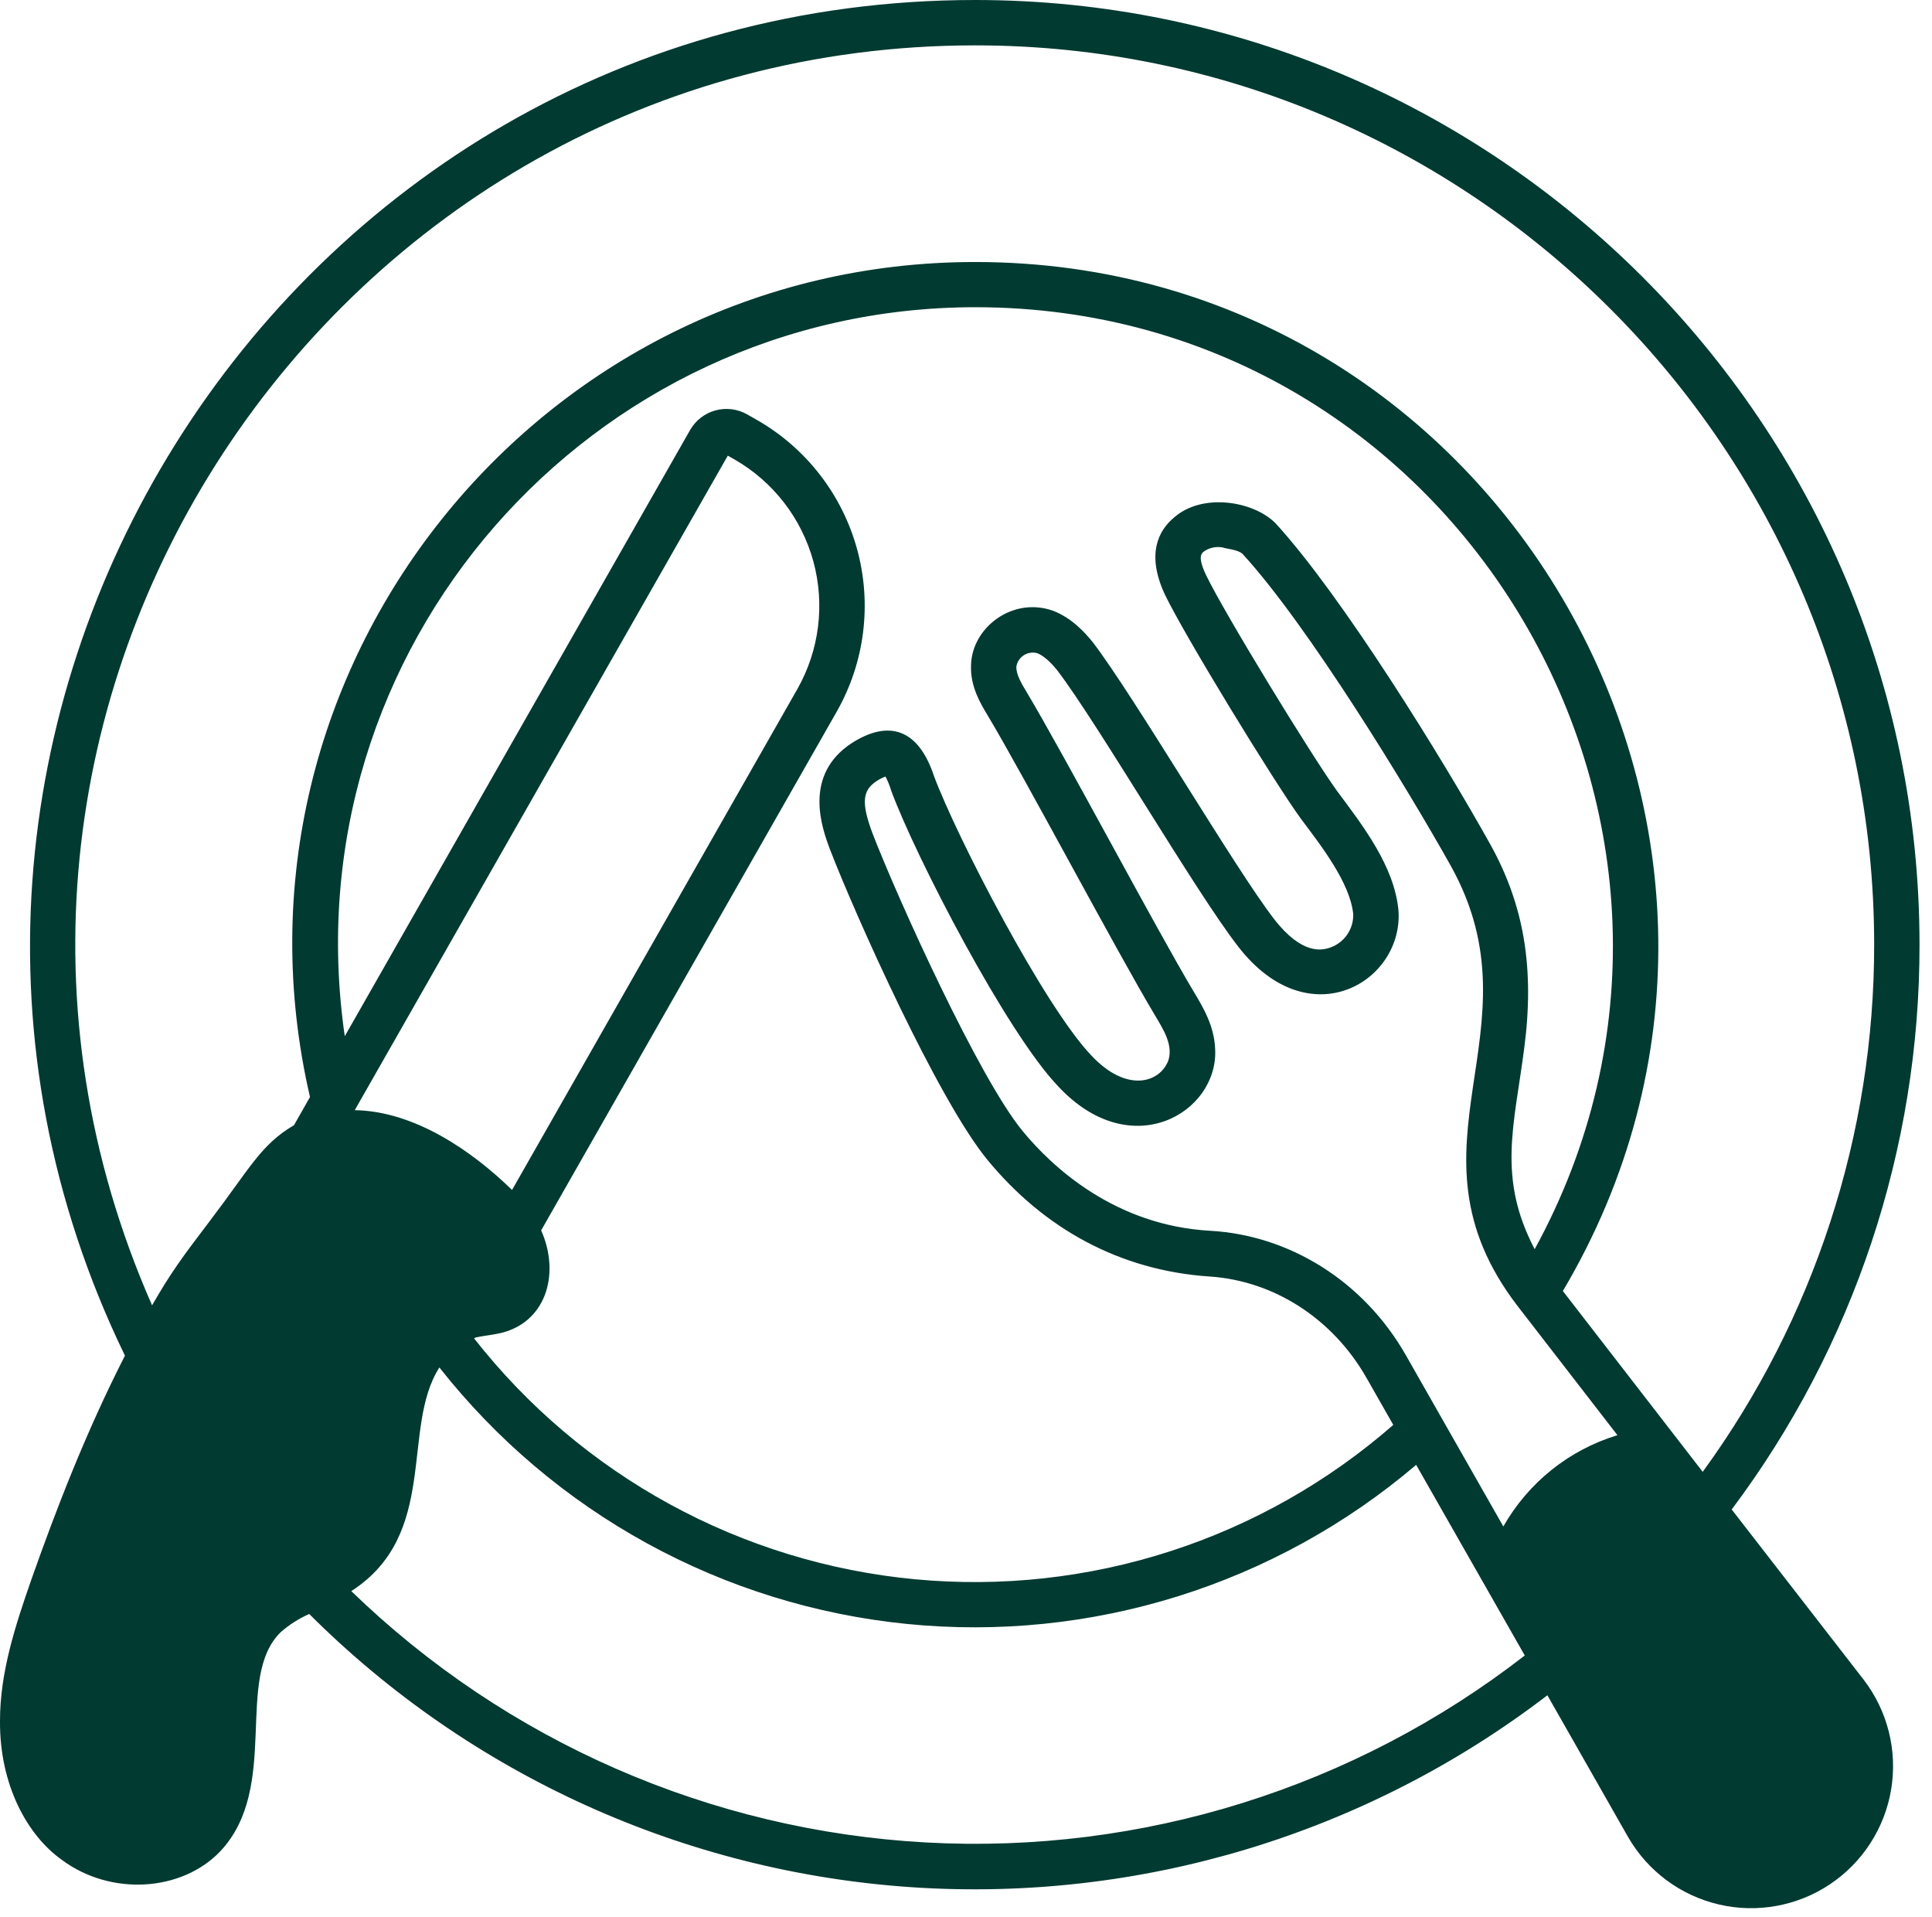 <svg width="128" height="127" viewBox="0 0 128 127" fill="none" xmlns="http://www.w3.org/2000/svg">
<path d="M0 113.98C-0.033 118.244 1.825 121.585 4.104 123.196C7.334 125.598 12.032 125.305 14.587 122.632C18.617 118.354 15.482 111.133 18.606 108.102C19.169 107.61 19.803 107.207 20.487 106.905C31.189 117.586 45.404 124.018 60.491 125.009C75.578 125.999 90.511 121.48 102.518 112.29L107.869 121.686C108.512 122.801 109.377 123.772 110.41 124.539C111.443 125.306 112.623 125.853 113.876 126.146C115.129 126.439 116.429 126.471 117.695 126.241C118.962 126.012 120.167 125.524 121.238 124.81C122.308 124.095 123.22 123.169 123.918 122.087C124.616 121.006 125.084 119.793 125.294 118.523C125.504 117.253 125.451 115.954 125.139 114.706C124.826 113.457 124.261 112.286 123.478 111.265L114.73 99.983C122.822 89.192 127.188 76.065 127.173 62.578C127.173 28.068 99.104 0 64.606 0C18.378 0 -11.719 48.578 8.278 89.793C5.667 94.905 3.687 100.067 2.082 104.613C0.997 107.725 0 110.786 0 113.98ZM64.617 20.349C96.725 20.349 116.927 54.875 101.676 82.743C99.189 77.992 100.318 74.576 100.98 69.461C101.679 64.149 100.98 59.978 98.744 55.942C95.606 50.31 88.917 39.464 84.501 34.653C83.025 33.172 79.612 32.617 77.742 34.315C76.787 35.129 75.911 36.67 77.179 39.385C78.497 42.122 84.344 51.681 86.16 54.193C87.475 55.951 89.447 58.452 89.655 60.55C89.669 61.047 89.52 61.534 89.232 61.938C88.943 62.343 88.53 62.641 88.056 62.789C87.625 62.916 86.295 63.307 84.411 60.874C81.812 57.511 75.156 46.144 72.396 42.533C71.858 41.872 71.005 40.937 69.777 40.458C67.099 39.495 64.384 41.562 64.333 44.066C64.274 45.474 64.972 46.617 65.429 47.375C67.817 51.36 74.041 63.119 76.5 67.219C77.088 68.202 77.742 69.23 77.401 70.255C76.838 71.726 74.635 72.413 72.295 69.901C69.197 66.659 63.392 55.466 61.874 51.388C60.815 48.209 58.833 47.696 56.45 49.208C53.157 51.346 54.478 54.898 54.983 56.249C56.622 60.505 62.15 72.889 65.451 76.863C69.157 81.352 74.154 84.152 80.136 84.552C84.397 84.833 88.284 87.331 90.526 91.252L92.308 94.381C87.998 98.148 82.966 100.997 77.518 102.755C72.07 104.513 66.322 105.143 60.623 104.606C54.923 104.069 49.394 102.377 44.37 99.633C39.346 96.888 34.934 93.149 31.404 88.644C31.46 88.627 31.513 88.588 31.567 88.576C32.02 88.486 32.513 88.43 32.975 88.34C36.146 87.72 37.157 84.428 35.853 81.496L55.436 47.136C57.292 43.871 57.778 40.004 56.786 36.382C55.795 32.76 53.407 29.679 50.147 27.815L49.499 27.446C48.86 27.085 48.104 26.991 47.397 27.185C46.689 27.379 46.087 27.846 45.722 28.482L22.842 68.636C19.115 42.936 39.149 20.349 64.617 20.349ZM99.6 101.109L93.142 89.765C90.295 84.774 85.338 81.817 80.201 81.524C73.833 81.18 69.681 77.254 67.772 74.942C64.874 71.452 59.463 59.497 57.799 55.182C57.058 53.188 57.129 52.349 58.081 51.735C58.263 51.612 58.46 51.512 58.666 51.436C58.824 51.737 58.951 52.053 59.047 52.38C60.688 56.81 66.721 68.433 70.112 71.959C74.934 77.139 80.71 73.703 80.508 69.509C80.454 67.963 79.722 66.743 79.077 65.668C76.666 61.643 70.456 49.91 68.003 45.817C67.639 45.218 67.316 44.643 67.335 44.156C67.36 44.002 67.417 43.855 67.502 43.725C67.588 43.595 67.7 43.484 67.831 43.401C67.962 43.316 68.109 43.261 68.263 43.238C68.417 43.215 68.574 43.224 68.724 43.266C69.31 43.494 69.879 44.195 70.039 44.392C72.746 47.935 79.189 59.038 82.034 62.699C86.76 68.805 93.018 64.986 92.649 60.277C92.368 57.37 90.314 54.715 88.582 52.391C86.876 50.028 81.127 40.63 79.897 38.078C79.333 36.881 79.598 36.67 79.744 36.54C79.921 36.413 80.122 36.323 80.334 36.275C80.546 36.226 80.766 36.221 80.981 36.258C81.282 36.363 82.028 36.397 82.333 36.701C86.676 41.435 93.317 52.34 96.133 57.376C102.211 68.326 92.441 75.914 100.521 86.478L107.159 95.062C103.958 96.035 101.252 98.2 99.6 101.109ZM33.924 78.82C31.218 76.175 27.41 73.596 23.503 73.534L48.218 30.181L48.66 30.431C51.224 31.9 53.102 34.325 53.884 37.175C54.665 40.025 54.285 43.069 52.828 45.64L33.924 78.82ZM23.273 105.39C29.128 101.619 26.537 94.595 29.111 90.576C32.867 95.346 37.547 99.31 42.871 102.229C48.195 105.149 54.053 106.964 60.095 107.566C66.137 108.169 72.238 107.546 78.033 105.735C83.829 103.924 89.199 100.963 93.824 97.028L101.02 109.654C89.719 118.425 75.633 122.823 61.35 122.039C47.067 121.256 33.546 115.344 23.273 105.39ZM64.606 3.005C97.448 3.005 124.168 29.724 124.168 62.567C124.178 75.117 120.201 87.347 112.809 97.49L103.543 85.512C121.286 55.59 99.6 17.355 64.617 17.355C35.623 17.343 13.99 44.423 20.538 72.663L19.468 74.545H19.451C17.279 75.829 16.572 77.361 13.916 80.854C12.052 83.304 11.331 84.281 10.075 86.461C-7.255 47.107 21.853 3.005 64.606 3.005Z" fill="#013A31"/>
</svg>
